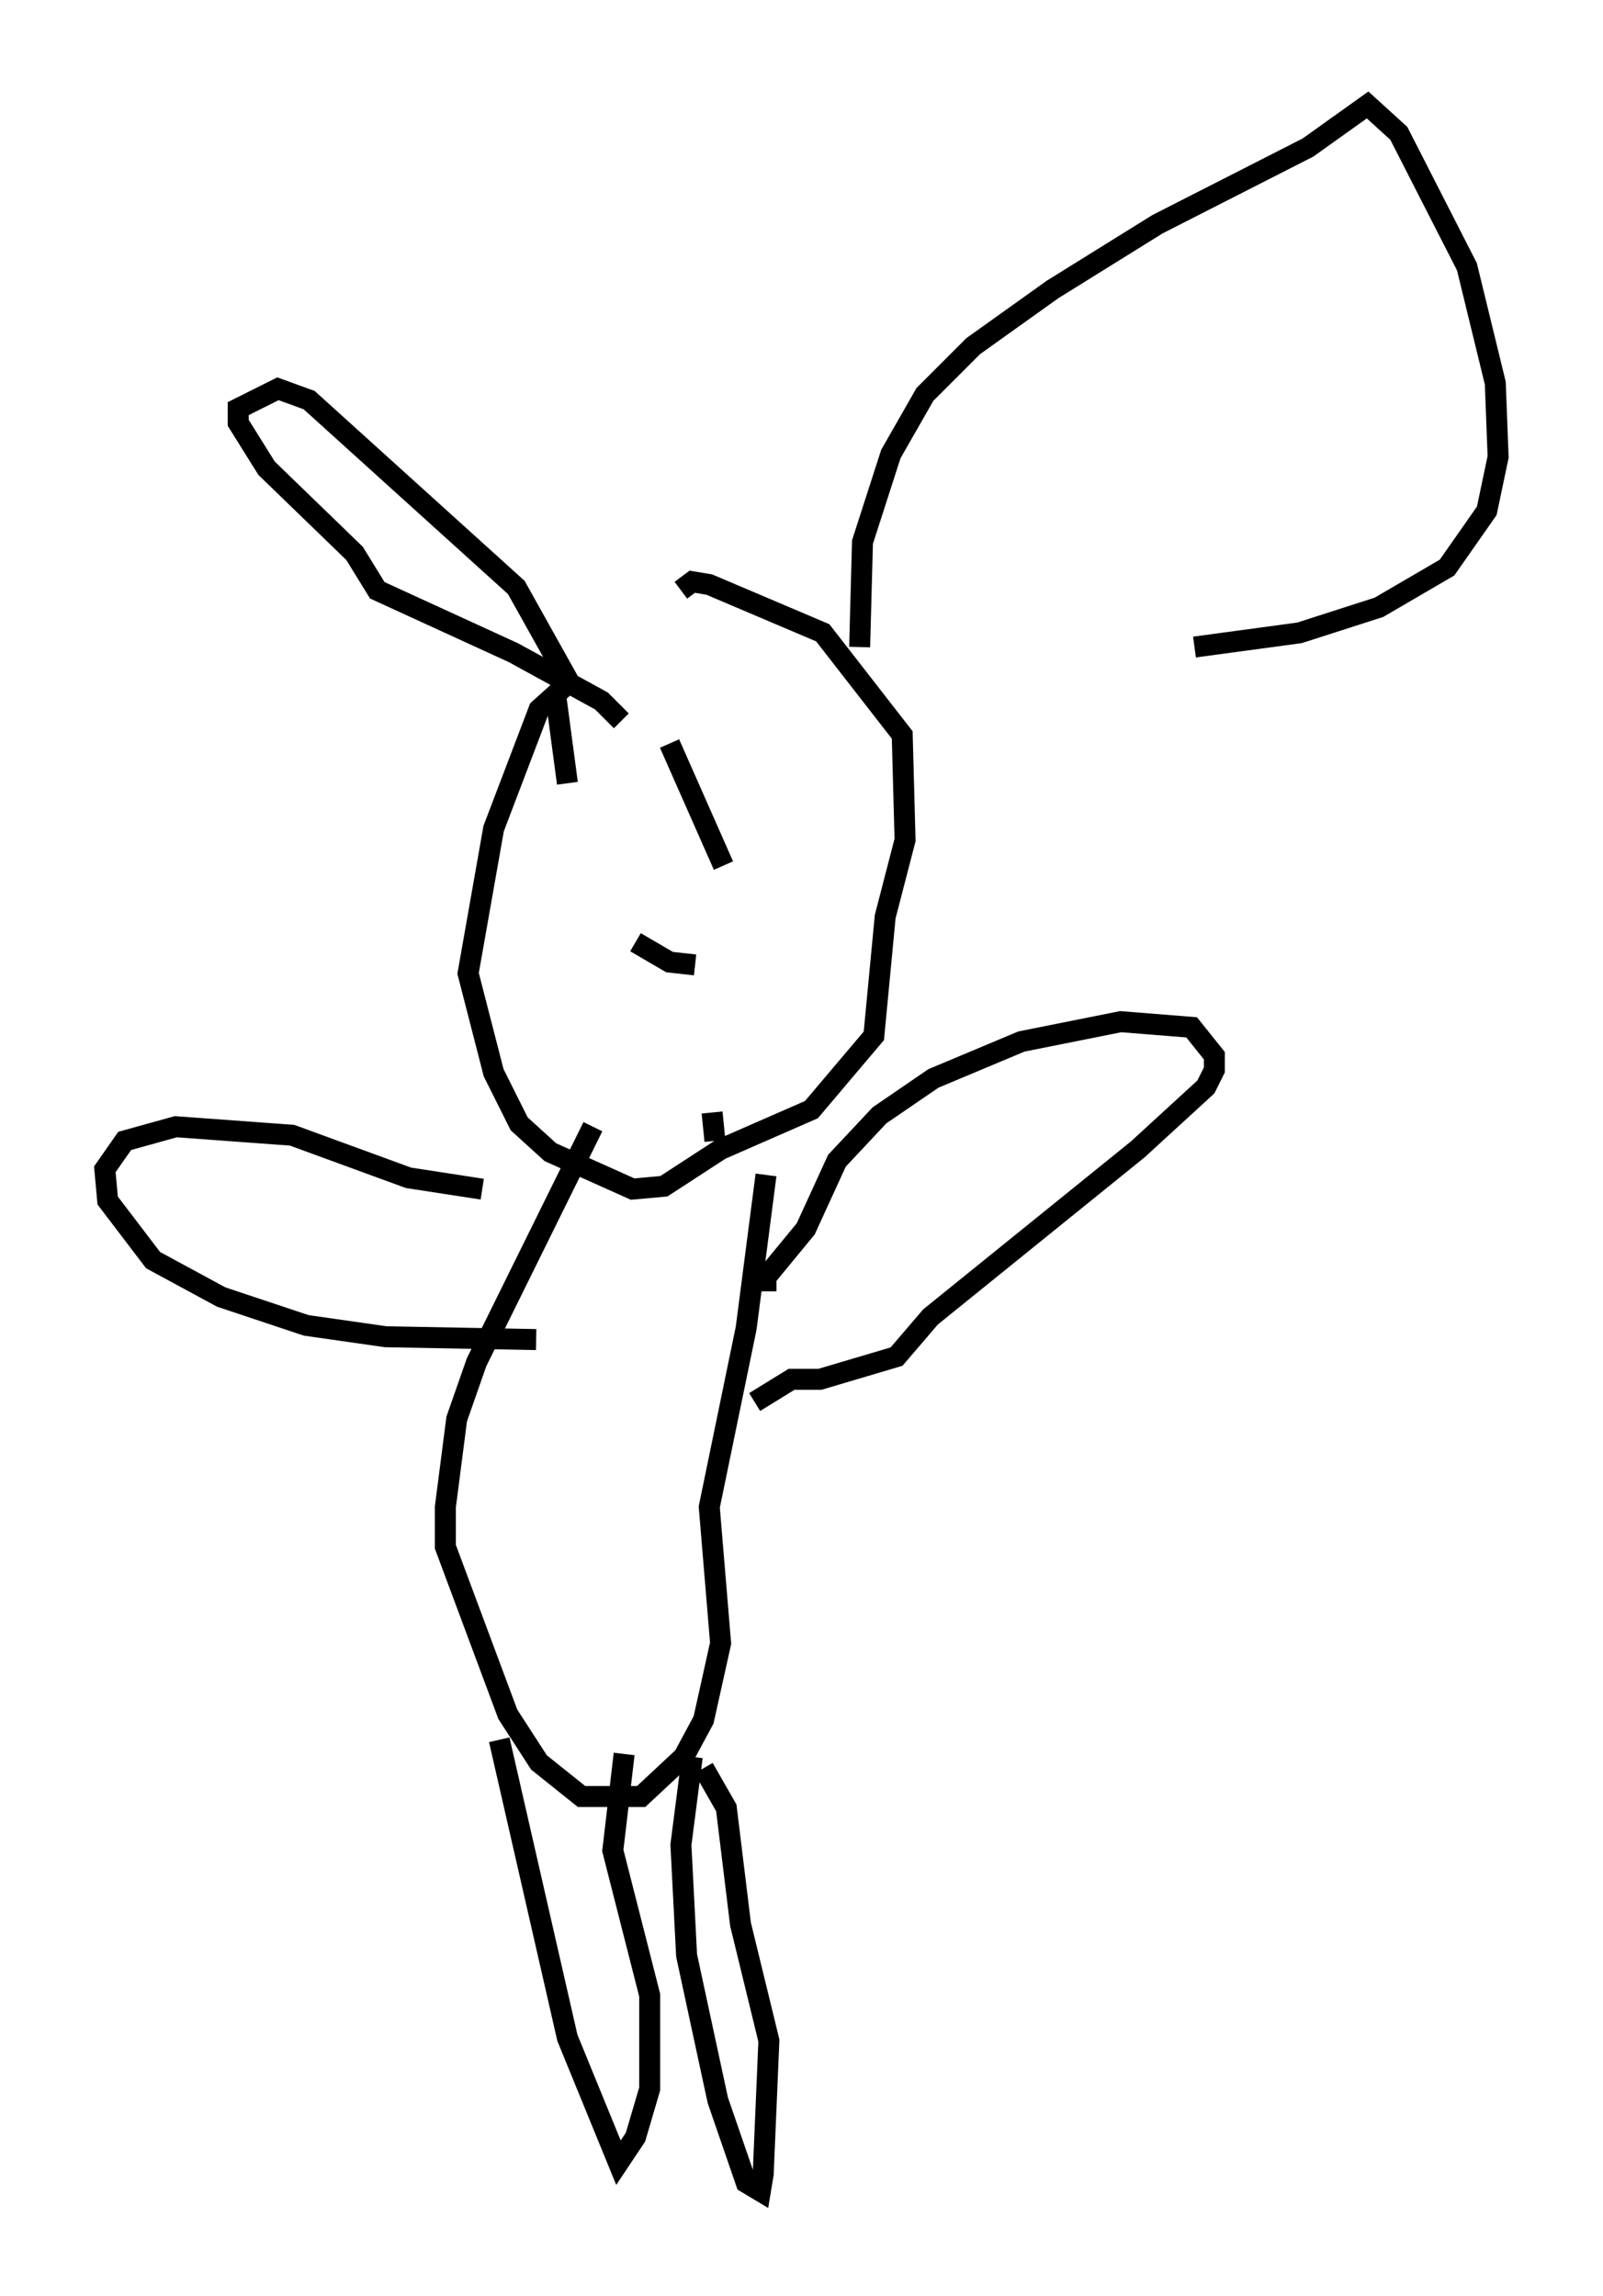 <?xml version="1.0" encoding="utf-8" ?>
<svg baseProfile="full" height="109.458" version="1.1" width="76.44" xmlns="http://www.w3.org/2000/svg" xmlns:ev="http://www.w3.org/2001/xml-events" xmlns:xlink="http://www.w3.org/1999/xlink"><defs /><rect fill="white" height="109.458" width="76.44" x="0" y="0" /><path d="M30.575, 31.116 m-3.518, 1.488 l-1.353, 1.218 -2.165, 5.683 l-1.218, 6.901 1.218, 4.736 l1.218, 2.436 1.488, 1.353 l3.924, 1.759 1.488, -0.135 l2.706, -1.759 4.33, -1.894 l2.977, -3.518 0.541, -5.683 l0.947, -3.654 -0.135, -5.007 l-3.789, -4.871 -5.413, -2.3 l-0.812, -0.135 -0.541, 0.406 m-4.195, 25.575 l-5.548, 11.231 -0.947, 2.706 l-0.541, 4.195 0.0, 1.894 l2.977, 7.984 1.488, 2.3 l2.03, 1.624 2.842, 0.0 l2.03, -1.894 0.947, -1.759 l0.812, -3.654 -0.541, -6.495 l1.759, -8.525 0.947, -7.307 m-2.436, -1.624 l-0.135, -1.353 m2.571, 8.525 l0.0, -0.677 1.894, -2.3 l1.488, -3.248 2.03, -2.165 l2.571, -1.759 4.195, -1.759 l4.736, -0.947 3.383, 0.271 l1.083, 1.353 0.0, 0.677 l-0.406, 0.812 -3.248, 2.977 l-9.878, 7.984 -1.624, 1.894 l-3.654, 1.083 -1.353, 0.0 l-1.759, 1.083 m-12.99, -10.149 l-3.518, -0.541 -5.548, -2.03 l-5.548, -0.406 -2.436, 0.677 l-0.947, 1.353 0.135, 1.488 l2.165, 2.842 3.248, 1.759 l4.059, 1.353 3.789, 0.541 l7.172, 0.135 m-1.759, 19.08 l3.248, 14.208 2.436, 5.954 l0.812, -1.218 0.677, -2.3 l0.0, -4.465 -1.759, -6.901 l0.541, -4.601 m3.248, 0.135 l-0.541, 4.195 0.271, 5.277 l1.488, 6.901 1.353, 3.924 l0.677, 0.406 0.135, -0.812 l0.271, -6.36 -1.353, -5.548 l-0.677, -5.548 -1.083, -1.894 m-7.036, -51.014 l0.541, 4.059 m4.871, -1.894 l2.571, 5.819 m-4.195, 3.654 l1.624, 0.947 1.218, 0.135 m-3.518, -11.637 l-0.947, -0.947 -4.195, -2.3 l-6.495, -2.977 -1.083, -1.759 l-4.195, -4.059 -1.353, -2.165 l0.0, -0.677 1.894, -0.947 l1.488, 0.541 9.878, 8.931 l2.571, 4.601 m13.802, -1.759 l0.135, -5.007 1.353, -4.195 l1.624, -2.842 2.3, -2.3 l3.789, -2.706 5.007, -3.112 l7.172, -3.654 2.842, -2.03 l1.488, 1.353 3.248, 6.36 l1.353, 5.548 0.135, 3.518 l-0.541, 2.571 -1.894, 2.706 l-3.248, 1.894 -3.789, 1.218 l-5.007, 0.677 " fill="none" stroke="black" stroke-width="1" /></svg>